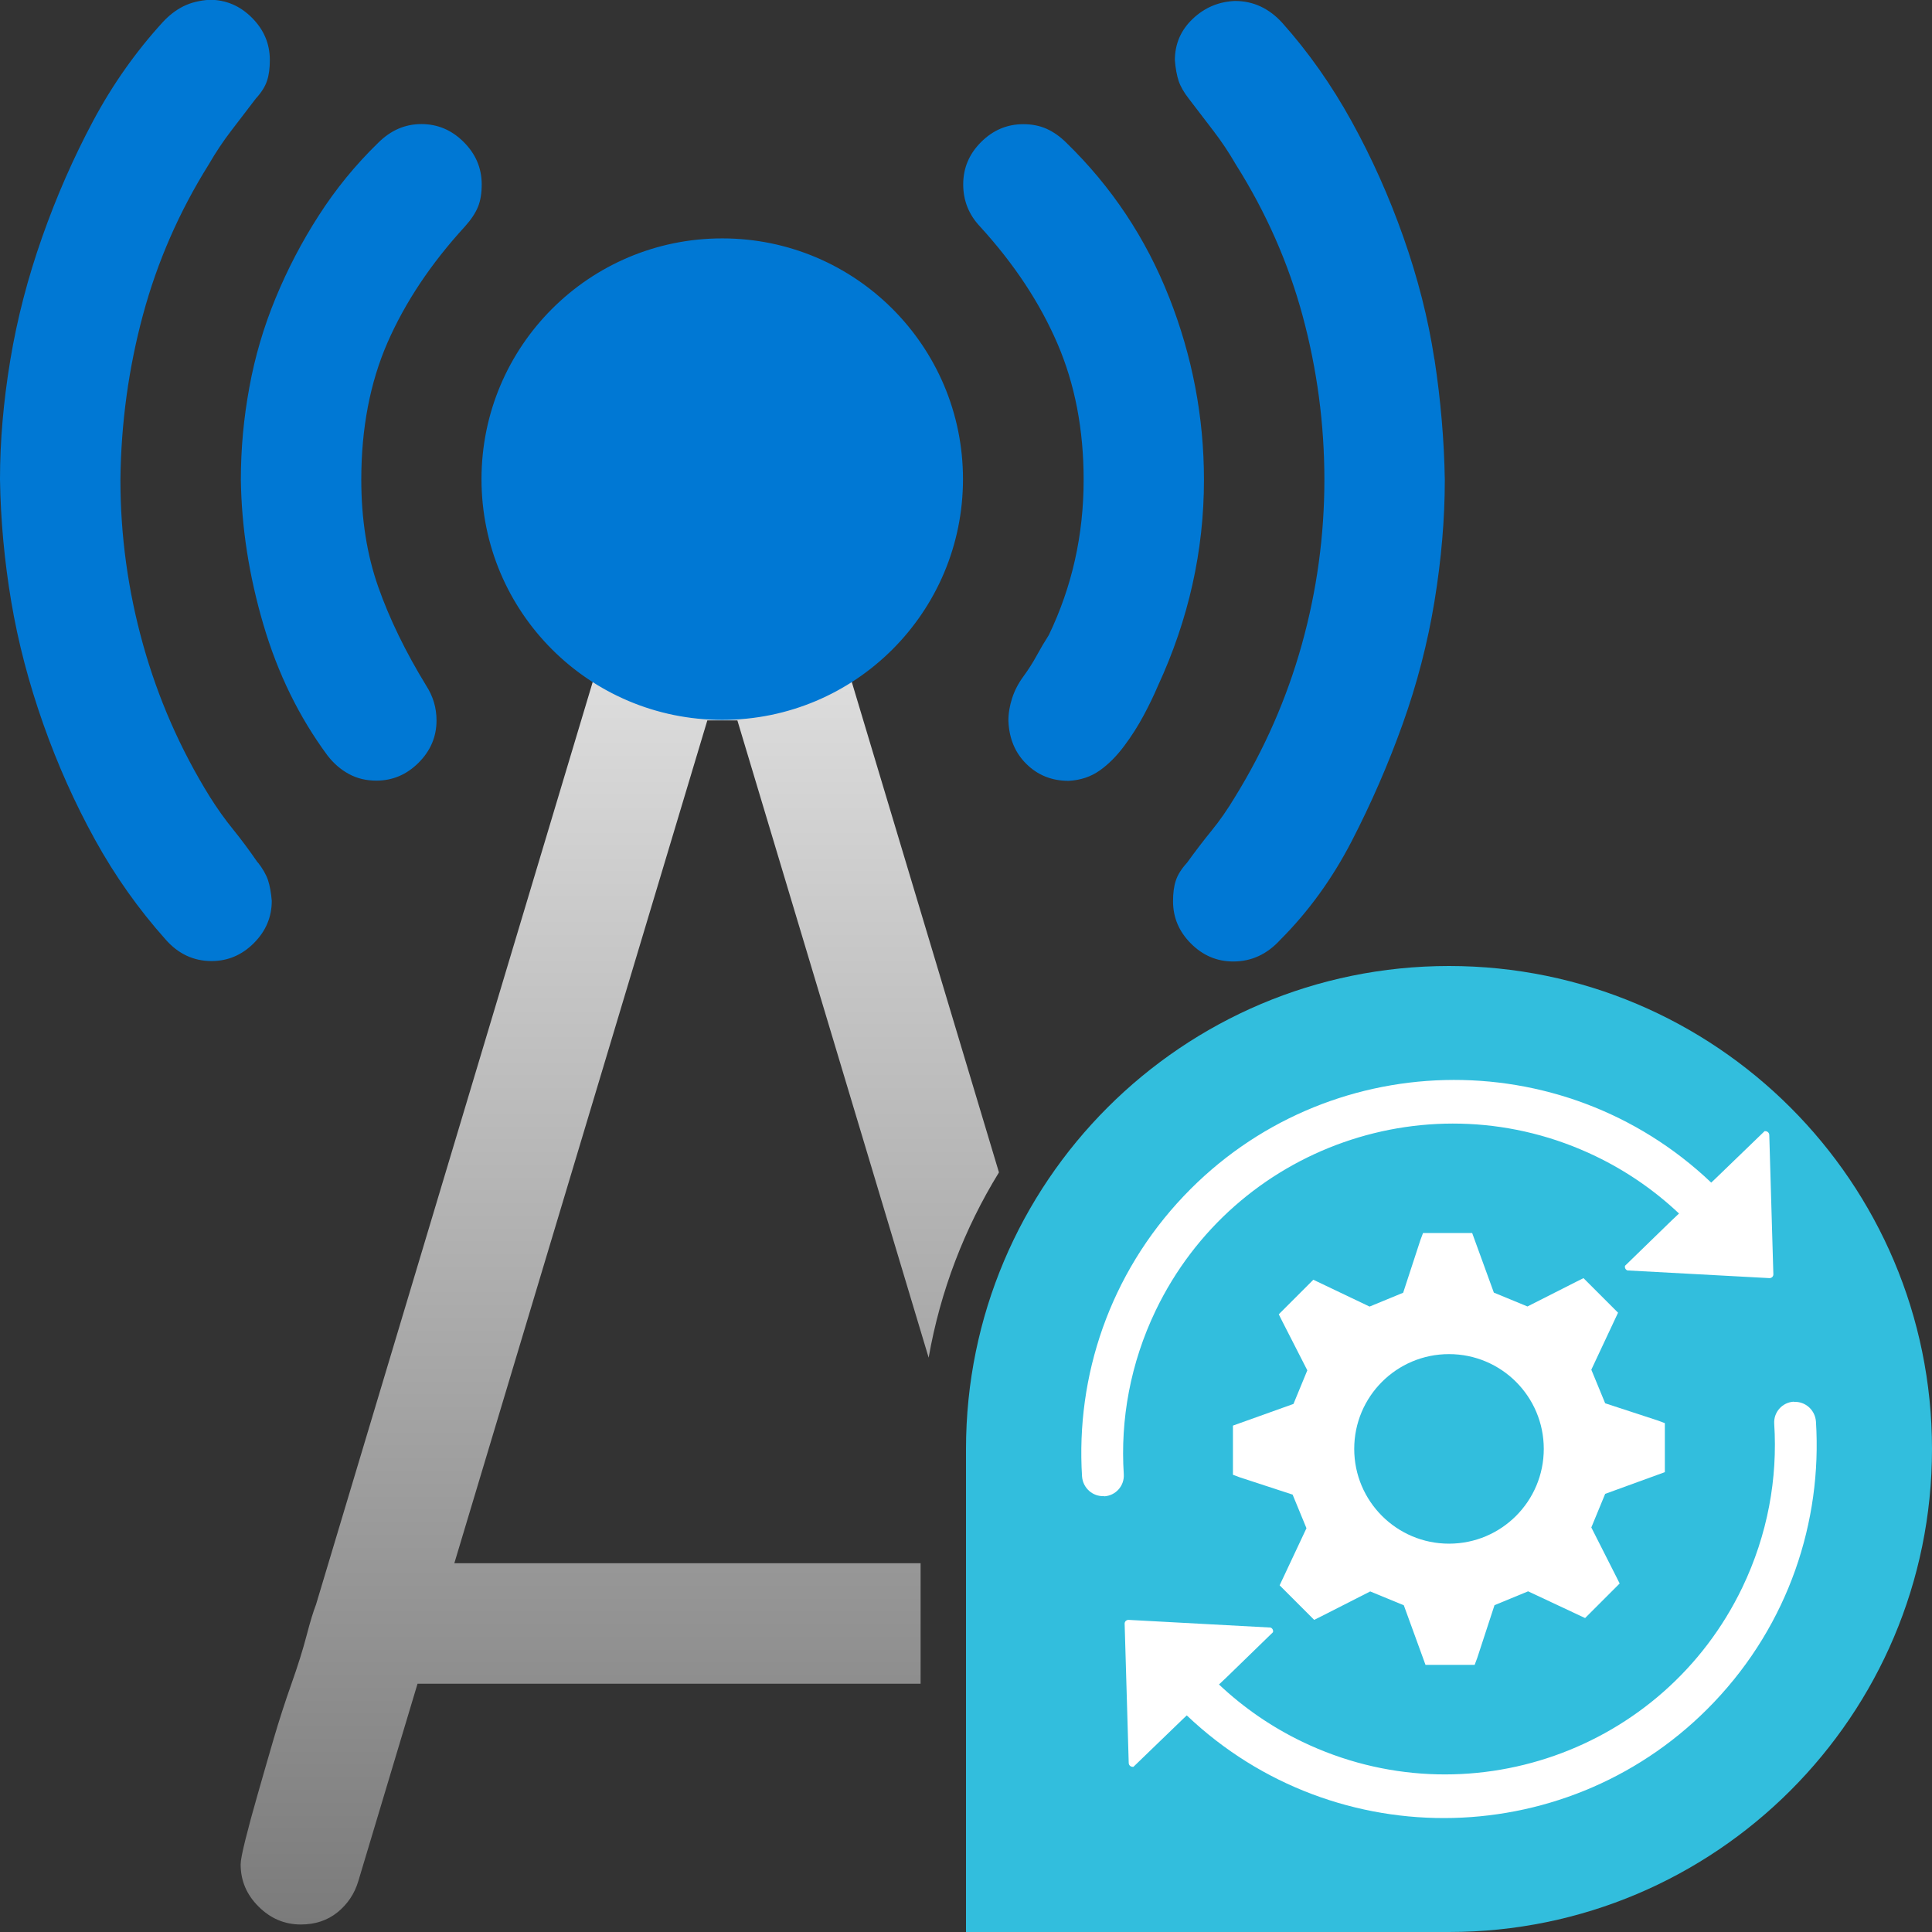 <svg id="uuid-cce2d261-4e38-4caf-9626-b61f2fe960d7" xmlns="http://www.w3.org/2000/svg" width="18" height="18" viewBox="0 0 18 18"><rect x="0" y="0" width="18" height="18" fill="#333333" stroke="none"/><defs><linearGradient id="uuid-20de7a1f-3c61-4db6-81a6-f8a857b16ef2" x1="5.776" y1="17.93" x2="5.776" y2="2.226" gradientTransform="matrix(1, 0, 0, 1, 0, 0)" gradientUnits="userSpaceOnUse"><stop offset="0" stop-color="#7b7b7b" /><stop offset="1" stop-color="#fff" /></linearGradient></defs><g><path d="M13.5,9h0c2.484,0,4.5,2.016,4.5,4.5h0c0,2.484-2.016,4.5-4.5,4.5h-4.5v-4.5c0-2.484,2.016-4.5,4.5-4.5Z" fill="#32bedd" /><path d="M8.578,14.564H4.233l2.357-7.852h.28l1.782,5.937c.109-.623,.335-1.206,.655-1.726l-1.369-4.562-1.209-4.136-1.209,4.136L2.944,14.95c-.023,.058-.053,.155-.088,.289-.035,.134-.082,.283-.14,.447-.058,.164-.114,.336-.167,.517-.053,.181-.102,.353-.149,.517-.047,.164-.085,.304-.114,.421-.029,.117-.044,.193-.044,.228,0,.152,.055,.283,.167,.394,.111,.111,.242,.167,.394,.167,.134,0,.248-.038,.342-.114,.093-.076,.158-.172,.193-.289l.552-1.84h4.687v-1.122Z" fill="url(#uuid-20de7a1f-3c61-4db6-81a6-f8a857b16ef2)" /><path d="M2.401,8.036c-.076-.111-.152-.213-.228-.307-.076-.093-.149-.196-.219-.307-.275-.444-.482-.917-.622-1.42-.14-.502-.21-1.014-.21-1.534,.006-.526,.076-1.037,.21-1.534,.134-.497,.339-.964,.613-1.402,.064-.111,.134-.216,.21-.315l.228-.298c.053-.058,.088-.114,.105-.167,.018-.053,.026-.117,.026-.193,0-.152-.056-.283-.167-.394-.111-.111-.242-.167-.394-.167-.093,.006-.175,.026-.245,.061-.07,.035-.134,.085-.193,.149-.251,.275-.467,.581-.648,.92-.181,.339-.339,.698-.473,1.078-.134,.38-.234,.762-.298,1.148s-.096,.757-.096,1.113c.006,.38,.041,.759,.105,1.139,.064,.38,.164,.759,.298,1.139s.295,.739,.482,1.078c.187,.339,.406,.648,.657,.929,.117,.134,.26,.202,.429,.202,.152,0,.283-.056,.394-.167,.111-.111,.167-.242,.167-.394-.006-.076-.018-.14-.035-.193-.018-.053-.05-.108-.096-.167ZM13.364,3.348c-.058-.38-.155-.759-.289-1.139-.134-.38-.295-.739-.482-1.078-.187-.339-.403-.646-.648-.92-.123-.134-.269-.202-.438-.202-.152,.006-.283,.061-.394,.166-.111,.105-.167,.234-.167,.386,.006,.076,.018,.14,.035,.193,.018,.053,.05,.108,.096,.167l.228,.298c.076,.099,.146,.204,.21,.315,.28,.444,.488,.914,.622,1.411,.134,.497,.202,1.005,.202,1.525s-.07,1.031-.21,1.534c-.14,.502-.348,.976-.622,1.42-.07,.117-.143,.222-.219,.315-.076,.093-.152,.193-.228,.298-.053,.058-.088,.114-.105,.167-.018,.053-.026,.117-.026,.193,0,.152,.056,.283,.167,.394s.242,.167,.394,.167c.169,0,.315-.067,.438-.202,.263-.263,.485-.57,.666-.92,.181-.351,.339-.713,.473-1.087,.134-.374,.234-.757,.298-1.148s.096-.768,.096-1.13c-.006-.368-.038-.742-.096-1.122ZM4.32,1.323c-.111-.111-.242-.167-.394-.167s-.286,.058-.403,.175c-.21,.204-.394,.429-.552,.675-.158,.245-.292,.502-.403,.771s-.193,.546-.245,.833c-.053,.286-.079,.573-.079,.859,.006,.444,.076,.894,.21,1.35,.134,.456,.333,.862,.596,1.218,.058,.076,.126,.134,.202,.175,.076,.041,.161,.061,.254,.061,.152,0,.283-.056,.394-.167s.167-.242,.167-.394c0-.117-.032-.225-.096-.324-.193-.315-.342-.622-.447-.92-.105-.298-.158-.631-.158-.999,0-.479,.082-.906,.245-1.279,.164-.374,.403-.733,.719-1.078,.058-.064,.099-.126,.123-.184s.035-.129,.035-.21c0-.152-.056-.283-.167-.394Zm6.572,1.446c-.216-.549-.535-1.028-.955-1.437-.058-.058-.12-.102-.184-.131s-.137-.044-.219-.044c-.152,0-.283,.056-.394,.167-.111,.111-.166,.242-.166,.394s.053,.283,.158,.394c.315,.345,.555,.707,.719,1.087,.164,.38,.245,.803,.245,1.271,0,.514-.108,.996-.324,1.446-.041,.064-.079,.129-.114,.193-.035,.064-.076,.129-.123,.193-.047,.064-.082,.131-.105,.202s-.035,.14-.035,.21c.006,.164,.061,.298,.167,.403s.237,.158,.394,.158c.111-.006,.207-.038,.289-.096s.158-.134,.228-.228c.07-.093,.131-.19,.184-.289,.053-.099,.096-.19,.131-.272,.286-.619,.429-1.259,.429-1.919,0-.584-.108-1.151-.324-1.7Zm-4.163-.548c-1.239,0-2.243,1.004-2.243,2.243s1.004,2.243,2.243,2.243,2.243-1.004,2.243-2.243-1.004-2.243-2.243-2.243Z" fill="#0078d4" /></g><g><g><path d="M10.287,13.941c.108-.006,.19-.098,.183-.206-.033-.509,.061-1.033,.297-1.525,.735-1.529,2.57-2.173,4.099-1.438,.285,.137,.547,.317,.777,.534l-.073,.069-.43,.418c-.005,.019,.006,.039,.025,.044h.009l1.312,.071c.02,0,.036-.015,.036-.035h0l-.038-1.297c0-.02-.015-.036-.035-.037h-.009l-.466,.45-.031,.029c-1.391-1.322-3.591-1.267-4.913,.124-.693,.729-1.007,1.681-.949,2.612,.007,.108,.098,.191,.206,.185h0Z" fill="#fff" /><path d="M16.713,13.059c-.108,.006-.19,.098-.183,.206,.033,.509-.061,1.033-.297,1.525-.735,1.529-2.57,2.173-4.099,1.438-.285-.137-.547-.317-.777-.534l.073-.069,.43-.418c.005-.019-.006-.039-.025-.044h-.009l-1.312-.071c-.02,0-.036,.015-.036,.035h0l.038,1.297c0,.02,.015,.036,.035,.037h.009l.466-.45,.031-.029c1.391,1.322,3.591,1.267,4.913-.124,.693-.729,1.007-1.681,.949-2.612-.007-.108-.098-.191-.206-.185h0Z" fill="#fff" /></g><path d="M15.511,13.717v-.458l-.064-.024-.492-.161-.129-.313,.249-.531-.322-.322-.064,.032-.458,.232-.313-.129-.202-.555h-.458l-.024,.064-.161,.492-.313,.129-.524-.25-.322,.322,.032,.064,.234,.458-.129,.313-.564,.202v.458l.064,.024,.492,.161,.129,.313-.25,.532,.322,.322,.064-.032,.458-.233,.313,.129,.202,.555h.458l.024-.064,.161-.492,.313-.129,.531,.249,.322-.322-.032-.064-.232-.458,.129-.313,.555-.202Zm-2.011,.665c-.487,0-.883-.395-.883-.883s.395-.883,.883-.883,.883,.395,.883,.883h0c0,.487-.394,.882-.881,.883h-.001Z" fill="#fff" /></g></svg>
